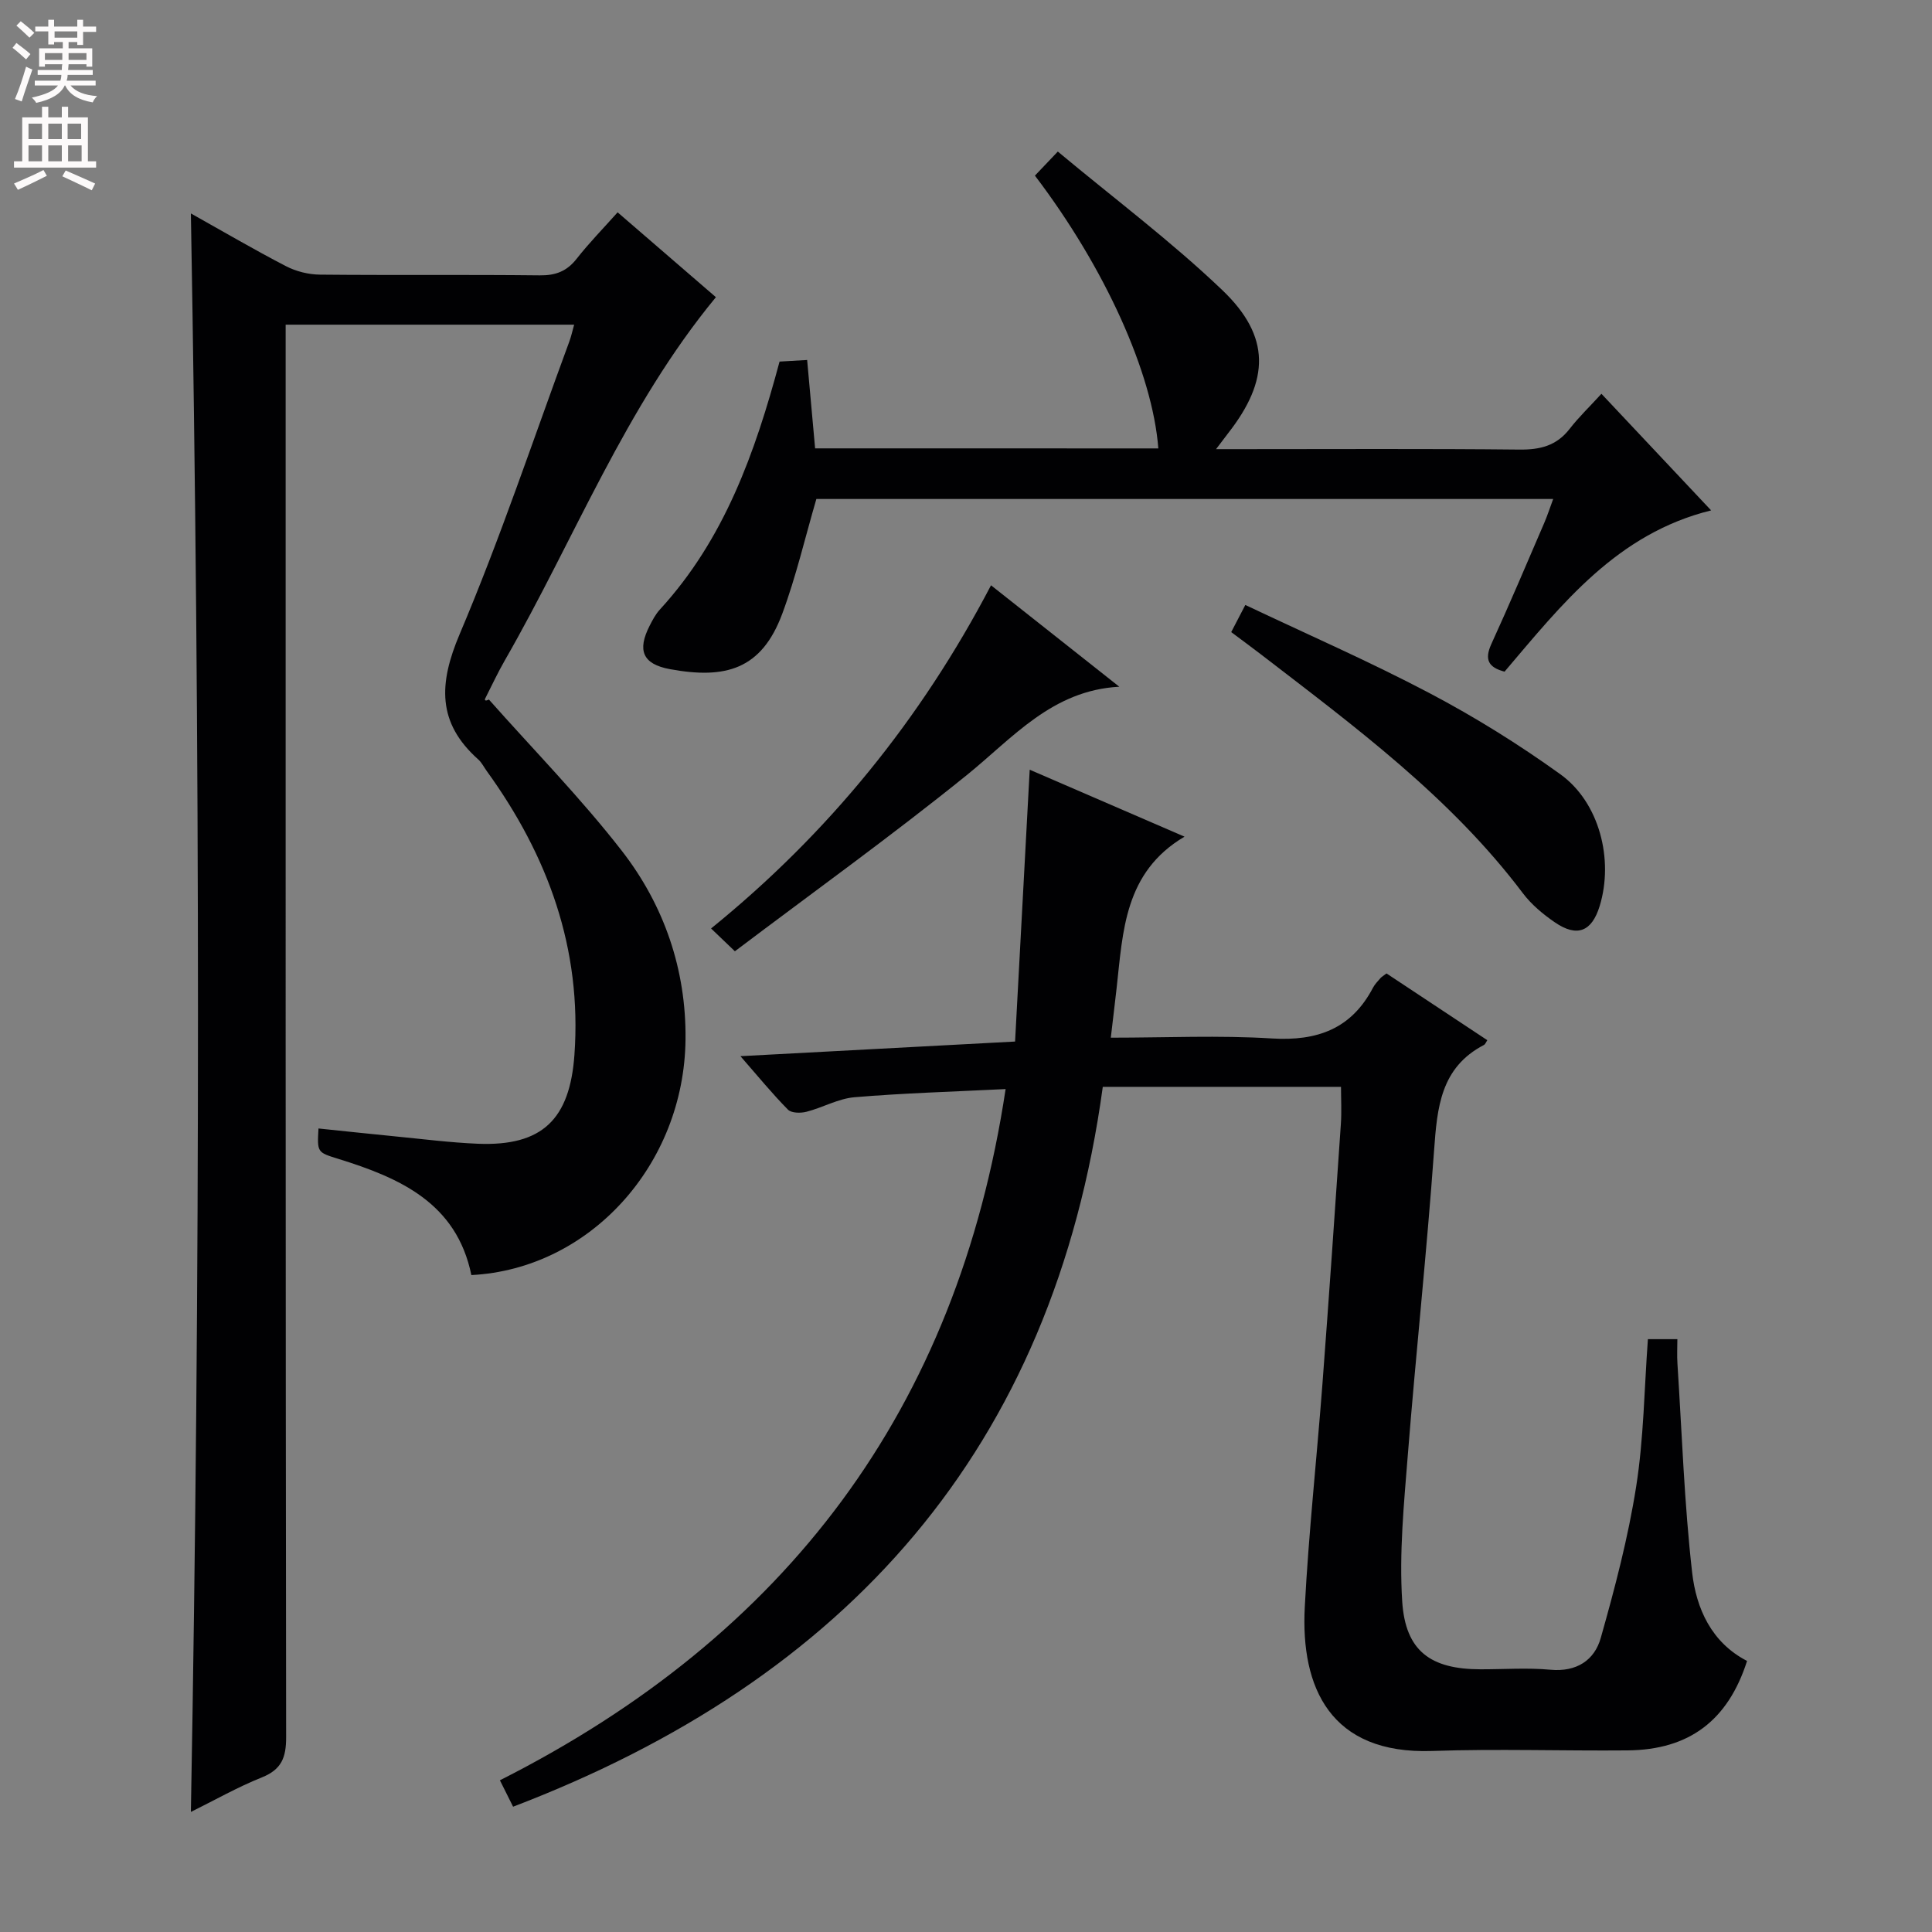<svg enable-background="new 0 0 400 400" viewBox="0 0 400 400" xmlns="http://www.w3.org/2000/svg"><rect x="0" y="0" width="400" height="400" fill="#808080" stroke="none"/><g fill="#010103"><path d="m39.52 44.19c6.63 3.71 13.07 7.49 19.69 10.92 2.1 1.09 4.68 1.73 7.04 1.75 15.16.15 30.32-.02 45.48.15 3.3.04 5.63-.84 7.67-3.45 2.54-3.24 5.44-6.2 8.47-9.6 7.2 6.22 14.1 12.17 20.35 17.57-18.8 22.79-29.29 50.11-43.66 75.12-1.49 2.59-2.76 5.31-4.11 7.98-.13.27-.07.63.77.2 9.23 10.41 19.03 20.39 27.55 31.36 8.73 11.26 13.31 24.55 13.16 38.98-.26 26.04-19.88 47.57-44.34 48.82-3.06-14.93-14.8-20.11-27.58-24.07-4.34-1.35-4.35-1.32-4.07-6.28 5.22.54 10.42 1.1 15.63 1.61 5.79.56 11.57 1.31 17.37 1.55 13.34.54 19.04-5.06 19.99-18.41 1.57-22-5.48-41.22-18.15-58.75-.59-.81-1.04-1.76-1.77-2.41-8.52-7.6-8.19-15.68-3.85-25.92 8.42-19.85 15.25-40.37 22.72-60.62.39-1.05.62-2.16.99-3.47-19.91 0-39.51 0-59.73 0v6.53c0 95.3-.03 190.6.1 285.9.01 4.21-.93 6.7-5.02 8.34-5.05 2.02-9.82 4.74-14.7 7.15 1.98-110.42 1.94-220.43 0-330.95z"/><path d="m208.2 225.48c-11.09.55-21.21.84-31.28 1.69-3.37.28-6.59 2.15-9.95 3.01-1.2.31-3.11.29-3.83-.44-3.22-3.26-6.14-6.83-9.84-11.07 19.25-1.03 37.46-2 56.86-3.03 1-18.52 1.99-37.01 3.03-56.28 10.7 4.63 21.22 9.18 32.05 13.86-12.48 7.38-12.74 19.61-14.06 31.39-.4 3.56-.84 7.12-1.2 10.23 11.47 0 22.44-.52 33.34.16 9.4.58 16.48-1.98 20.95-10.52.38-.72.99-1.33 1.53-1.96.21-.25.52-.41 1.26-.98 6.84 4.53 13.85 9.17 20.87 13.82-.3.45-.43.85-.68.98-9.01 4.68-9.7 12.99-10.34 21.85-1.51 21.05-3.77 42.05-5.44 63.09-.8 10.06-1.8 20.23-1.16 30.25.66 10.33 5.9 14.06 16.2 14.08 4.83.01 9.7-.35 14.49.09 5.42.5 9.12-1.97 10.42-6.58 2.92-10.32 5.67-20.76 7.33-31.34 1.57-9.96 1.67-20.14 2.43-30.52h6.1c0 1.65-.1 3.4.02 5.12.93 14.41 1.41 28.87 3.04 43.2.85 7.45 4 14.5 11.37 18.3-3.94 12.32-11.97 18.4-24.71 18.52-13.5.12-27.01-.35-40.49.12-21.07.73-27.25-13.13-26.37-29.8.81-15.43 2.49-30.82 3.66-46.23 1.35-17.9 2.59-35.82 3.81-53.73.18-2.64.03-5.29.03-7.74-16.33 0-32.7 0-49.32 0-10.27 75.09-53.05 122.66-122.09 149.04-.91-1.82-1.76-3.53-2.73-5.47 59.23-29.93 94.7-76.76 104.7-143.11z"/><path d="m239.82 92.84c-1.2-15.63-11.06-37.41-25.55-56.48 1.22-1.29 2.51-2.63 4.74-4.98 11.6 9.68 23.45 18.55 34.08 28.71 10.03 9.59 9.76 18.64 1.2 29.58-.61.78-1.21 1.59-2.52 3.32h5.31c19.16 0 38.32-.11 57.47.09 4.3.05 7.71-.78 10.42-4.28 1.91-2.46 4.19-4.64 6.59-7.27 7.85 8.34 15.11 16.06 22.71 24.14-19.52 4.82-30.86 19.39-42.77 33.39-3.27-.87-4.24-2.42-2.73-5.73 3.8-8.3 7.35-16.71 10.96-25.09.64-1.49 1.14-3.04 1.84-4.93-51.15 0-101.87 0-152.55 0-2.34 7.99-4.2 16.07-7.07 23.78-4.28 11.5-11.7 13.58-23.25 11.45-5.69-1.05-6.78-3.91-4.21-8.97.6-1.18 1.24-2.4 2.12-3.36 13.35-14.54 19.72-32.46 24.79-51.35 1.62-.09 3.24-.19 5.71-.33.56 6.19 1.1 12.19 1.65 18.3 23.76.01 47.22.01 71.06.01z"/><path d="m254.91 130.87c.95-1.84 1.77-3.41 2.92-5.62 12.88 6.11 25.78 11.74 38.2 18.29 9.36 4.93 18.43 10.58 27.02 16.76 8.11 5.83 11.09 17.7 8.14 27.3-1.63 5.29-4.67 6.52-9.29 3.35-2.44-1.67-4.83-3.67-6.6-6.01-15.02-19.93-34.85-34.53-54.33-49.53-1.84-1.42-3.72-2.78-6.06-4.54z"/><path d="m152.15 196.95c-2.16-2.06-3.34-3.19-4.93-4.72 24.25-19.66 43.43-43.26 57.96-71.05 9.17 7.25 17.86 14.12 26.56 21-13.93.74-22.02 10.57-31.62 18.33-15.62 12.61-31.95 24.34-47.97 36.44z"/></g><path d="m2.6 9.9.8-1c.9.7 1.9 1.4 2.9 2.3l-.9 1.1c-1.1-1-2-1.8-2.8-2.4zm.5 10.6c.9-2.1 1.6-4.3 2.3-6.7.4.2.8.4 1.3.6-.7 2.1-1.5 4.3-2.2 6.6zm.3-15.2.9-.9c1 .8 2 1.6 2.8 2.4l-1 1c-.9-.9-1.8-1.7-2.7-2.5zm12.6-1.2h1.2v1.4h2.7v1.1h-2.7v2.7h-1.2v-.6h-1.8v1.3h4.9v3.8h-1.2v-.5h-3.7c0 .4-.1.9-.1 1.2h5.1v1h-5.2c0 .5-.1.9-.2 1.2h6v1h-5.2c1.1 1.3 2.9 2 5.5 2.2-.4.4-.7.8-.9 1.3-2.9-.5-4.8-1.6-5.7-3.5h-.1c-.8 1.7-2.7 2.9-5.9 3.6-.2-.4-.6-.8-.9-1.1 2.8-.6 4.6-1.4 5.4-2.5h-4.8v-1h5.3c.1-.3.2-.7.2-1.2h-4.9v-1h5c0-.4 0-.8.1-1.2h-3.6v.5h-1.2v-3.8h4.9v-1.3h-1.8v.5h-1.2v-2.7h-2.7v-1h2.7v-1.4h1.2v1.4h4.8zm-6.7 8.3h3.6c0-.4 0-.9 0-1.4h-3.6zm1.9-4.6h4.8v-1.3h-4.7v1.3zm6.7 3.2h-3.7v1.4h3.7z" fill="#fcfafa"/><path d="m8.7 22.1h1.3v2.2h2.8v-2.2h1.3v2.2h4.1v9.1h1.7v1.3h-17v-1.3h1.7v-9.1h4.1zm.3 13.1.7 1.2c-1.8.9-3.8 1.9-6 2.9-.2-.4-.5-.8-.8-1.3 2.3-1 4.4-1.9 6.1-2.8zm-3.1-6.4h2.8v-3.2h-2.8zm0 4.6h2.8v-3.3h-2.8zm4.1-4.6h2.8v-3.2h-2.8zm0 4.6h2.8v-3.3h-2.8zm3.6 1.9c2.1.9 4.1 1.8 6.1 2.7l-.7 1.4c-2.2-1.1-4.2-2-6.1-2.9zm3.2-9.7h-2.8v3.2h2.8zm-2.7 7.8h2.8v-3.3h-2.8z" fill="#fcfafa"/></svg>